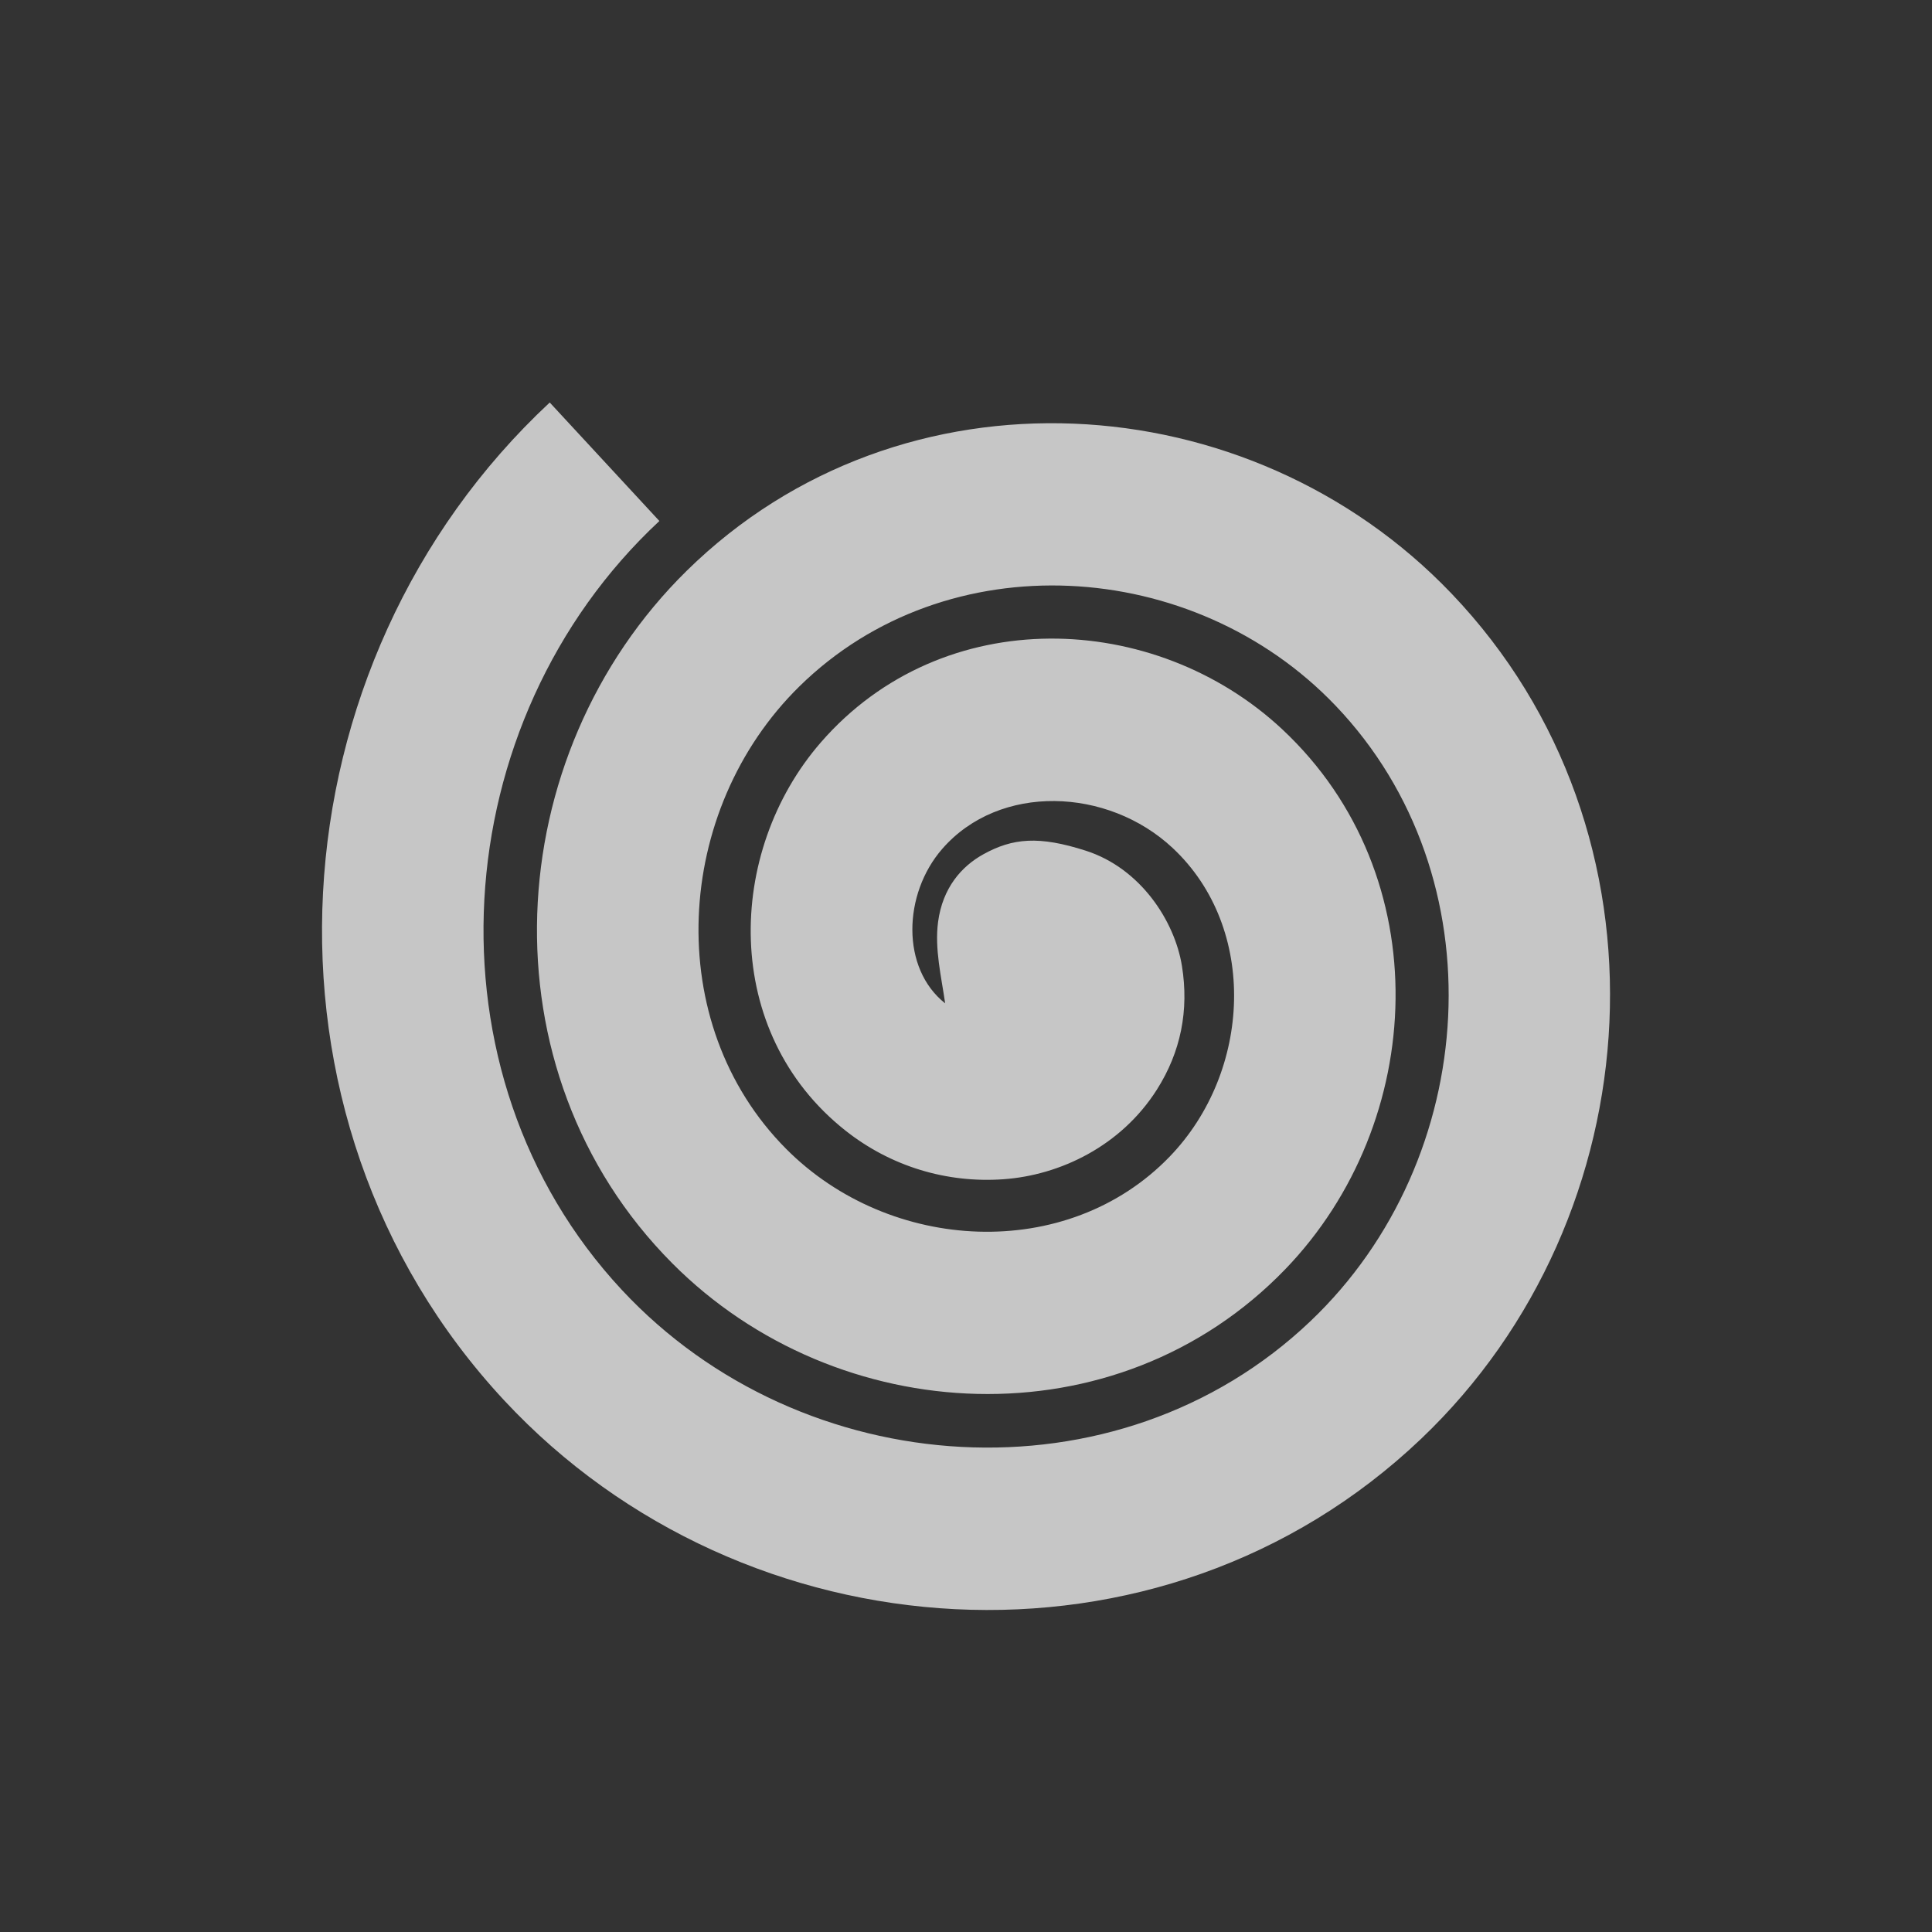<?xml version="1.0" encoding="UTF-8" standalone="no"?>
<!-- Created with Inkscape (http://www.inkscape.org/) -->

<svg
   xmlns:osb="http://www.openswatchbook.org/uri/2009/osb"
   xmlns:dc="http://purl.org/dc/elements/1.1/"
   xmlns:cc="http://creativecommons.org/ns#"
   xmlns:rdf="http://www.w3.org/1999/02/22-rdf-syntax-ns#"
   xmlns:svg="http://www.w3.org/2000/svg"
   xmlns="http://www.w3.org/2000/svg"
   xmlns:sodipodi="http://sodipodi.sourceforge.net/DTD/sodipodi-0.dtd"
   xmlns:inkscape="http://www.inkscape.org/namespaces/inkscape"
   sodipodi:docname="draw-spiral.svg"
   inkscape:export-filename="/home/sam/source-symbolic.png"
   inkscape:export-xdpi="270"
   inkscape:export-ydpi="270"
   height="24"
   id="svg7384"
   style="enable-background:new"
   version="1.1"
   inkscape:version="0.91 r"
   width="24">
  <rect width="100%" height="100%" fill="#333333" stroke="none"/>
  <sodipodi:namedview
     inkscape:bbox-nodes="true"
     inkscape:bbox-paths="false"
     bordercolor="#666666"
     borderlayer="false"
     borderopacity="1"
     inkscape:current-layer="layer12"
     inkscape:cx="2.0581454"
     inkscape:cy="9.8292748"
     gridtolerance="10"
     inkscape:guide-bbox="true"
     guidetolerance="10"
     id="namedview88"
     inkscape:object-nodes="true"
     inkscape:object-paths="true"
     objecttolerance="10"
     pagecolor="#f7f7f7"
     inkscape:pageopacity="0"
     inkscape:pageshadow="2"
     showborder="true"
     showgrid="false"
     showguides="true"
     inkscape:showpageshadow="false"
     inkscape:snap-bbox="true"
     inkscape:snap-bbox-edge-midpoints="false"
     inkscape:snap-bbox-midpoints="true"
     inkscape:snap-center="false"
     inkscape:snap-global="true"
     inkscape:snap-grids="true"
     inkscape:snap-intersection-paths="true"
     inkscape:snap-midpoints="true"
     inkscape:snap-nodes="true"
     inkscape:snap-object-midpoints="true"
     inkscape:snap-others="true"
     inkscape:snap-page="false"
     inkscape:snap-smooth-nodes="true"
     inkscape:snap-to-guides="true"
     inkscape:window-height="849"
     inkscape:window-maximized="1"
     inkscape:window-width="1600"
     inkscape:window-x="0"
     inkscape:window-y="26"
     inkscape:zoom="34.62">
    <inkscape:grid
       color="#ffffff"
       dotted="false"
       empcolor="#0800ff"
       empopacity="0.463"
       empspacing="4"
       enabled="true"
       id="grid4866"
       opacity="0.165"
       originx="-24.001"
       originy="-236.003"
       snapvisiblegridlinesonly="true"
       spacingx="0.25px"
       spacingy="0.25px"
       type="xygrid"
       visible="true" />
  </sodipodi:namedview>
  <title
     id="title8473">Paper Symbolic Icon Theme</title>
  <defs
     id="defs7386">
    <linearGradient
       id="linearGradient5606"
       osb:paint="solid">
      <stop
         id="stop5608"
         offset="0"
         style="stop-color:#ffffff;stop-opacity:0.72;" />
    </linearGradient>
  </defs>
  <g
     inkscape:groupmode="layer"
     id="layer12"
     inkscape:label="actions"
     style="display:inline"
     transform="translate(-265.001,19.003)">
    <path
       style="color:#ffffff;font-style:normal;font-variant:normal;font-weight:normal;font-stretch:normal;font-size:medium;line-height:normal;font-family:sans-serif;text-indent:0;text-align:start;text-decoration:none;text-decoration-line:none;text-decoration-style:solid;text-decoration-color:#ffffff;letter-spacing:normal;word-spacing:normal;text-transform:none;direction:ltr;block-progression:tb;writing-mode:lr-tb;baseline-shift:baseline;text-anchor:start;white-space:normal;clip-rule:nonzero;display:inline;overflow:visible;visibility:visible;opacity:0.72;isolation:auto;mix-blend-mode:normal;color-interpolation:sRGB;color-interpolation-filters:linearRGB;solid-color:#ffffff;solid-opacity:0.72;fill:#ffffff;fill-opacity:1;fill-rule:evenodd;stroke:none;stroke-width:2;stroke-linecap:butt;stroke-linejoin:miter;stroke-miterlimit:4;stroke-dasharray:none;stroke-dashoffset:0;stroke-opacity:0.72;color-rendering:auto;image-rendering:auto;shape-rendering:auto;text-rendering:auto;enable-background:accumulate"
       d="m 271.83,-14.003 c -3.467,3.232 -3.855,8.865 -0.564,12.398 2.982,3.201 8.157,3.552 11.389,0.475 2.901,-2.762 3.21,-7.536 0.377,-10.5 -2.514,-2.631 -6.835,-2.902 -9.5,-0.283 -2.333,2.293 -2.56,6.21 -0.18,8.603 2.048,2.058 5.519,2.244 7.614,0.075 1.762,-1.825 1.906,-4.891 -0.035,-6.707 -1.584,-1.481 -4.218,-1.581 -5.733,0.161 -1.183,1.361 -1.237,3.602 0.305,4.822 0.564,0.446 1.257,0.655 1.963,0.605 0.706,-0.05 1.462,-0.414 1.906,-1.113 0.297,-0.468 0.401,-0.985 0.311,-1.539 -0.09,-0.554 -0.512,-1.21 -1.193,-1.429 -0.582,-0.187 -0.909,-0.158 -1.275,0.045 -0.272,0.151 -0.505,0.418 -0.561,0.84 -0.044,0.335 0.04,0.676 0.088,1.011 -0.55,-0.435 -0.524,-1.358 -0.037,-1.918 0.711,-0.818 2.058,-0.765 2.863,-0.012 1.065,0.996 0.981,2.78 -0.037,3.834 -1.271,1.317 -3.475,1.2 -4.764,-0.096 -1.552,-1.56 -1.399,-4.209 0.164,-5.745 1.833,-1.801 4.895,-1.61 6.66,0.238 2.031,2.125 1.804,5.634 -0.311,7.647 -2.395,2.28 -6.316,2.015 -8.555,-0.389 -2.505,-2.69 -2.203,-7.063 0.467,-9.551 z"
       id="path4242"
       inkscape:connector-curvature="0"
       sodipodi:nodetypes="cssssssssssscssscsssssssscc" />
  </g>
</svg>
